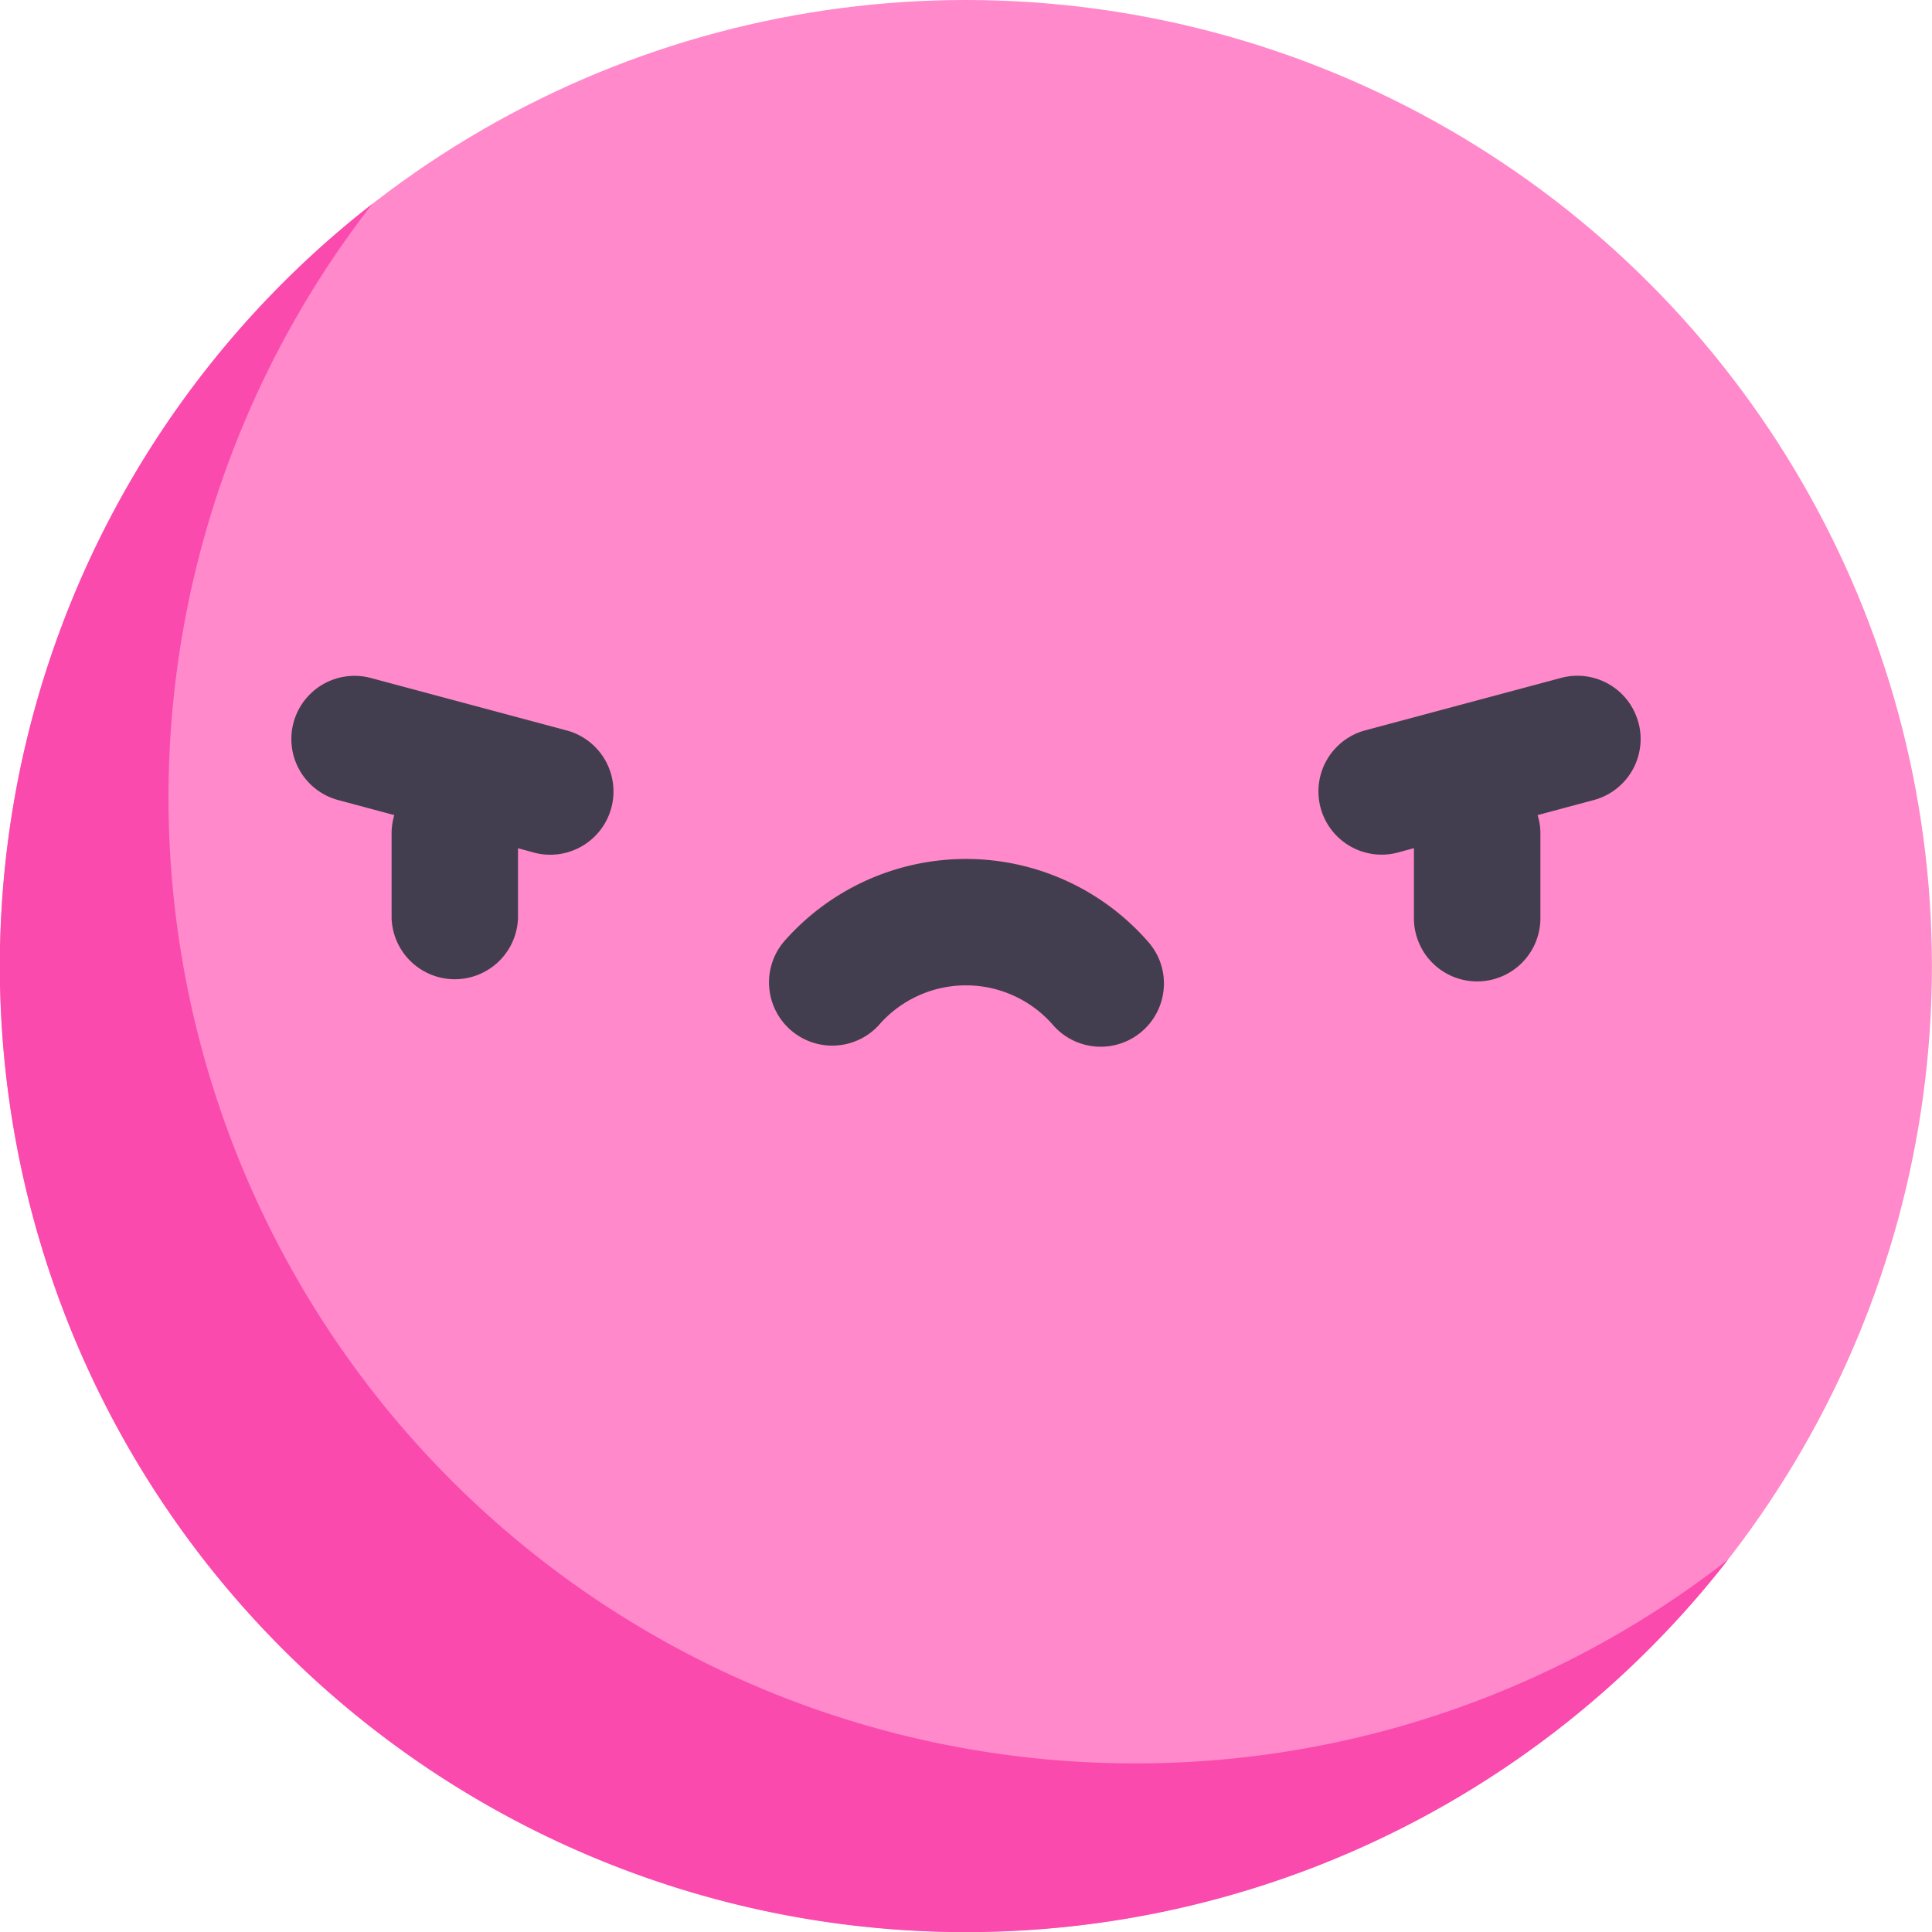 <svg id="Layer_1" data-name="Layer 1" xmlns="http://www.w3.org/2000/svg" viewBox="0 0 236.17 236.17"><defs><style>.cls-1{fill:#ff89ca;}.cls-2{fill:#fa4aad;}.cls-3{fill:#423e4f;}</style></defs><circle class="cls-1" cx="118.08" cy="118.08" r="118.08"/><path class="cls-2" d="M138.69,215.56A118.08,118.08,0,0,1,45.52,24.92,118.09,118.09,0,1,0,211.25,190.64,117.56,117.56,0,0,1,138.69,215.56Z"/><path class="cls-3" d="M118.08,105a29.58,29.58,0,0,0-22.3,10.16,7.73,7.73,0,0,0,11.59,10.22l.06-.07a14.1,14.1,0,0,1,21.3,0,7.73,7.73,0,0,0,13.55-5.08,7.67,7.67,0,0,0-1.9-5.07A29.57,29.57,0,0,0,118.08,105ZM69.42,89.33,45.34,82.88a7.72,7.72,0,0,0-4,14.92l6.86,1.84a7.74,7.74,0,0,0-.33,2.24v10.37a7.73,7.73,0,0,0,15.45,0v-8.56l2.1.57a7.73,7.73,0,0,0,4-14.93Zm130.86-1a7.72,7.72,0,0,0-9.46-5.46l-24.08,6.45a7.73,7.73,0,0,0,4,14.93l2.1-.57v8.56a7.73,7.73,0,0,0,15.46,0V101.87a7.53,7.53,0,0,0-.34-2.23l6.86-1.84a7.73,7.73,0,0,0,5.47-9.46Z"/></svg>